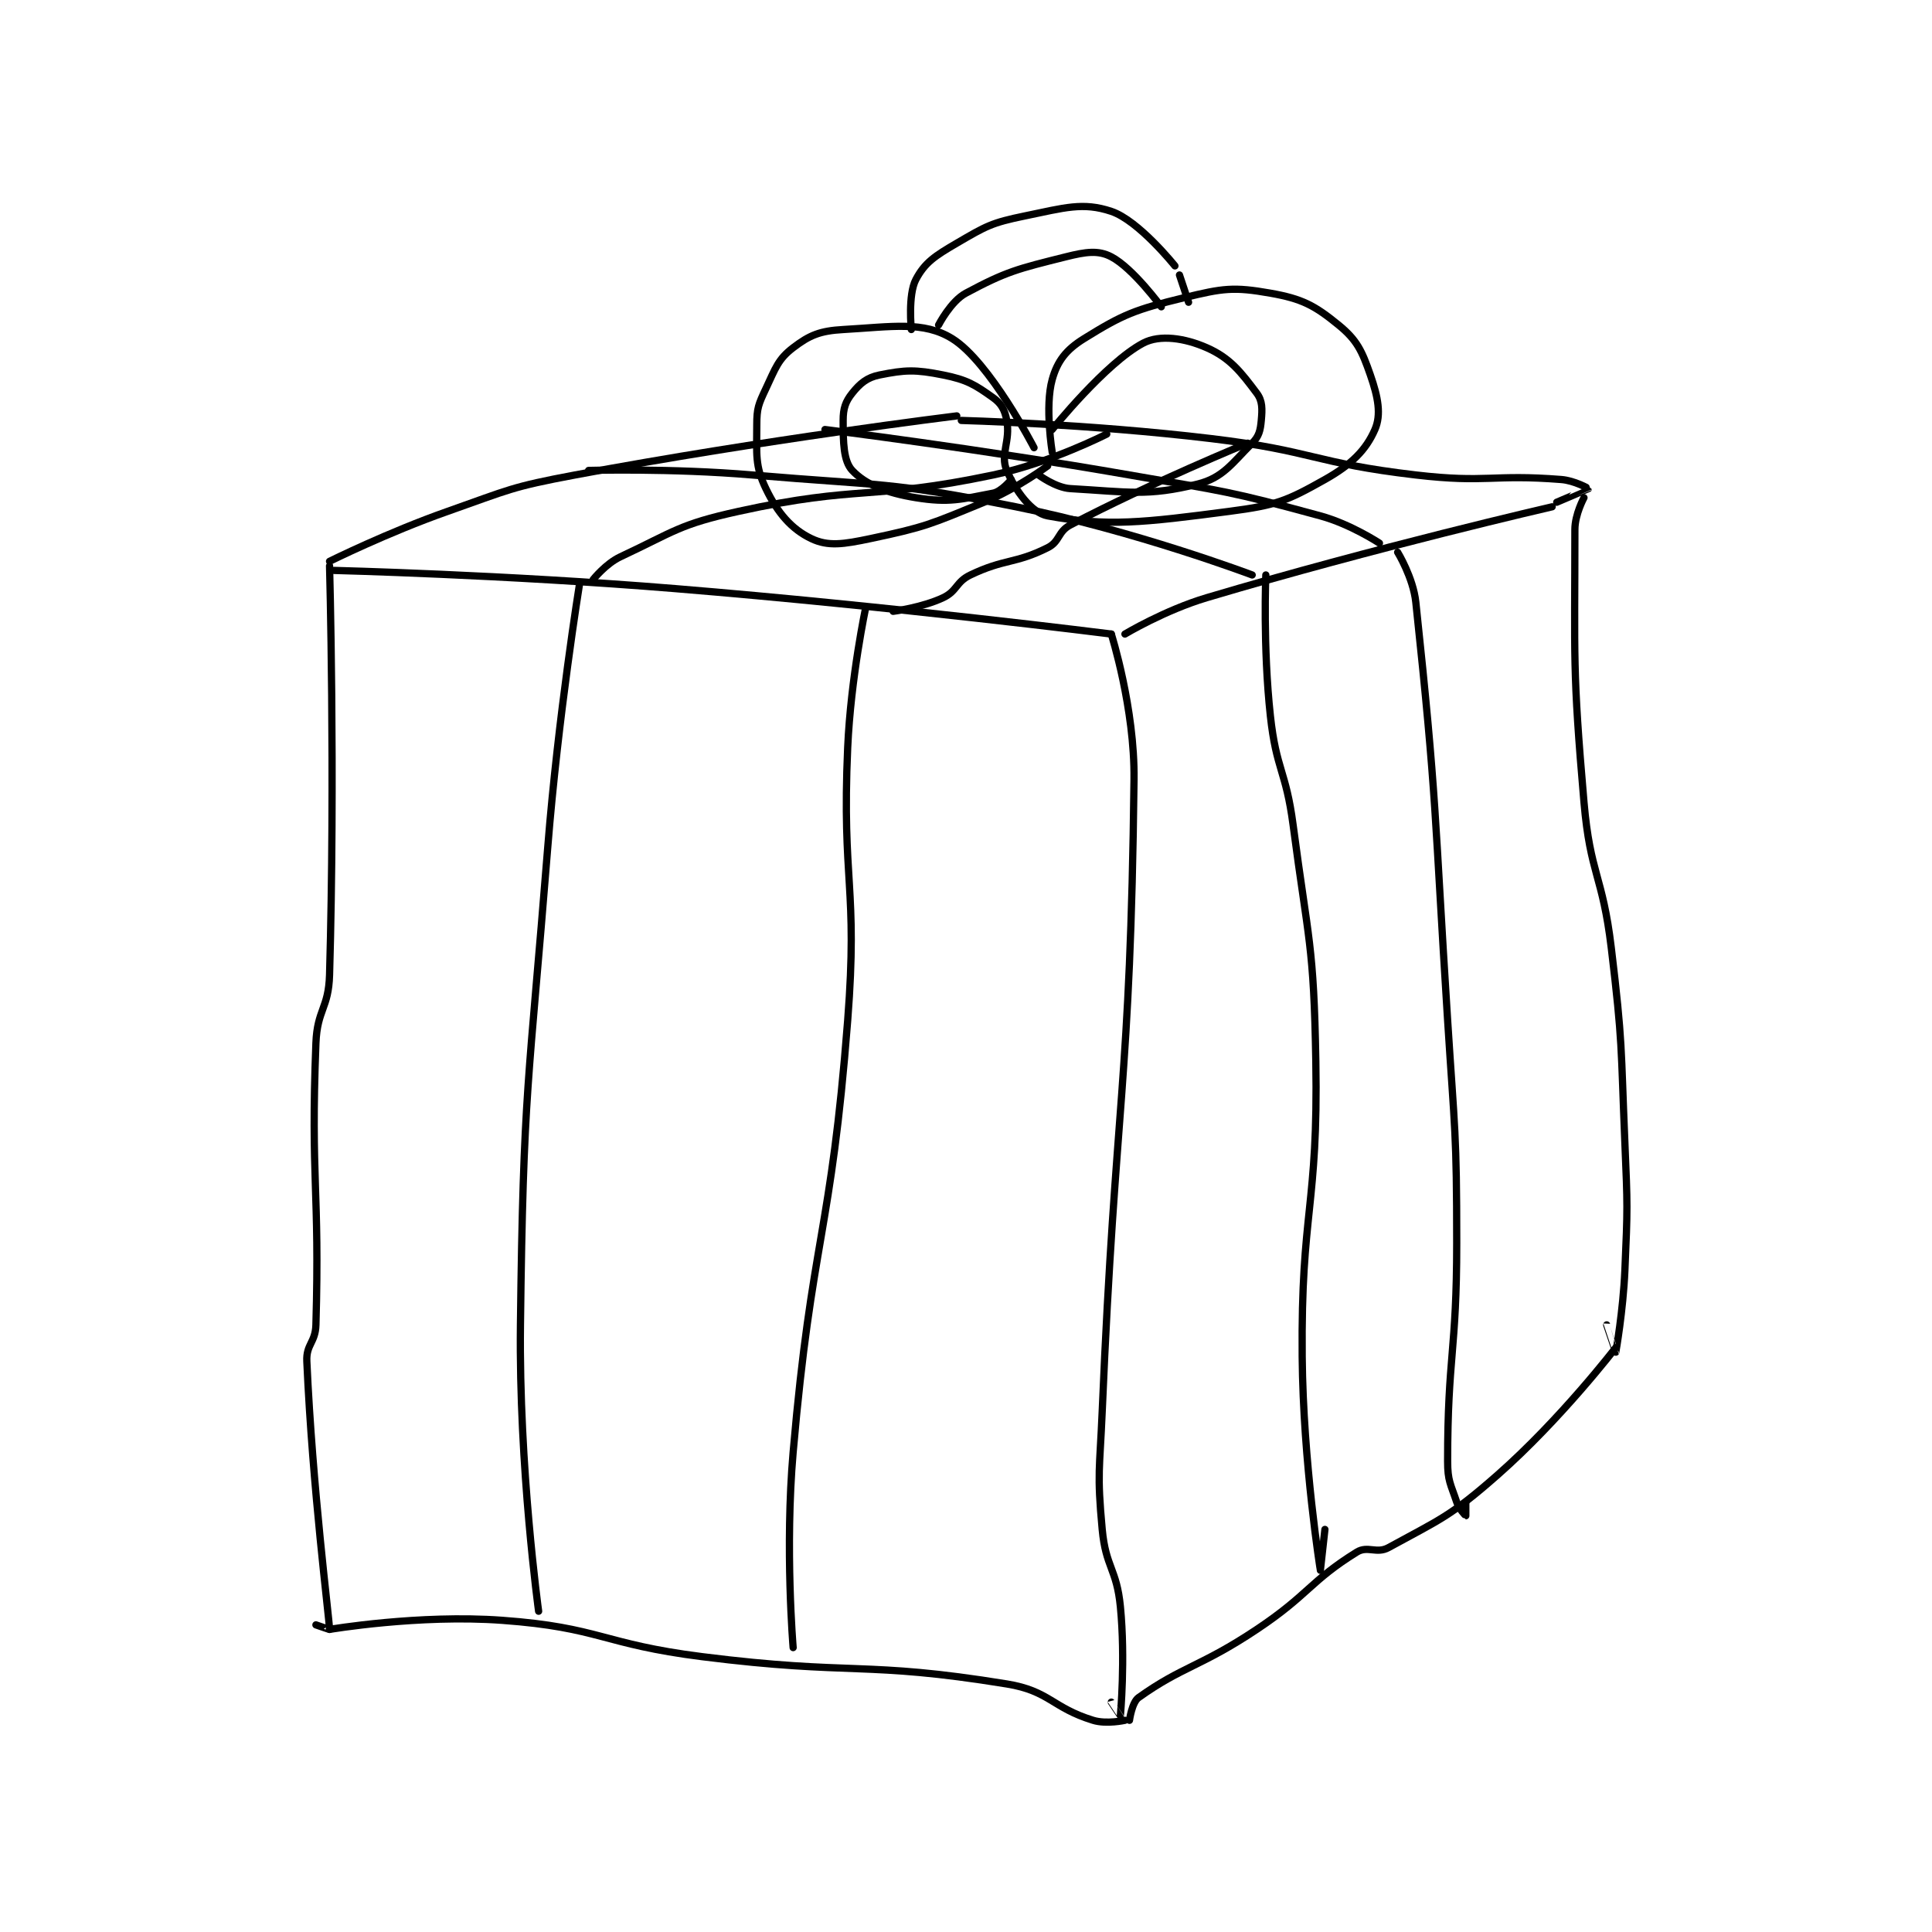 <?xml version="1.0" encoding="utf-8"?>
<!DOCTYPE svg PUBLIC "-//W3C//DTD SVG 1.1//EN" "http://www.w3.org/Graphics/SVG/1.1/DTD/svg11.dtd">
<svg viewBox="0 0 800 800" preserveAspectRatio="xMinYMin meet" xmlns="http://www.w3.org/2000/svg" version="1.1">
<g fill="none" stroke="black" stroke-linecap="round" stroke-linejoin="round" stroke-width="1.594">
<g transform="translate(127.051,87.52) scale(1.882) translate(-88,-30)">
<path id="0" d="M93 108 C93 108 94.26 153.906 93 198 C92.789 205.391 90.288 205.599 90 213 C88.817 243.355 90.859 244.943 90 275 C89.888 278.906 87.833 279.262 88 283 C89.253 310.984 92.907 339.298 93 342 C93.002 342.05 90 341 90 341 "/>
<path id="1" d="M93 107 C93 107 105.809 100.641 119 96 C132.608 91.212 132.862 90.651 147 88 C188.427 80.232 231 75 231 75 "/>
<path id="2" d="M94 109 C94 109 131.635 109.941 169 113 C217.026 116.932 265 123 265 123 "/>
<path id="3" d="M268 123 C268 123 276.76 117.752 286 115 C323.154 103.933 362 95 362 95 "/>
<path id="4" d="M232 76 C232 76 259.8 76.736 287 80 C309.533 82.704 309.578 85.379 332 88 C347.677 89.832 348.721 87.794 364 89 C366.933 89.232 370.001 90.994 370 91 C369.993 91.034 363 94 363 94 "/>
<path id="5" d="M265 123 C265 123 270.183 139.365 270 155 C269.204 223.079 265.946 224.565 263 294 C262.45 306.96 261.833 307.452 263 320 C263.78 328.384 266.182 328.614 267 337 C268.129 348.573 267.008 360.916 267 361 C266.999 361.01 265 358 265 358 "/>
<path id="6" d="M93 342 C93 342 112.677 338.659 131 340 C152.582 341.579 152.939 345.217 175 348 C208.211 352.189 210.441 348.863 242 354 C251.426 355.534 251.95 359.216 261 362 C263.952 362.908 268 362 268 362 "/>
<path id="7" d="M369 93 C369 93 367 96.666 367 100 C367 128.572 366.433 130.482 369 160 C370.387 175.953 373.078 175.98 375 192 C377.548 213.23 377.093 213.527 378 235 C378.589 248.941 378.604 249.112 378 263 C377.61 271.971 376.006 280.982 376 281 C375.998 281.005 374 275 374 275 "/>
<path id="8" d="M269 362 C269 362 269.53 358.05 271 357 C280.69 350.079 284.651 350.233 297 342 C308.434 334.377 308.731 331.374 319 325 C321.404 323.508 323.375 325.439 326 324 C337.396 317.751 339.561 317.186 350 308 C363.882 295.784 376 280 376 280 "/>
<path id="9" d="M148 112 C148 112 143.316 140.964 141 170 C136.829 222.302 135.621 222.852 135 275 C134.628 306.244 139 338 139 338 "/>
<path id="10" d="M211 117 C211 117 207.678 132.57 207 148 C205.695 177.696 209.291 178.413 207 208 C203.338 255.304 199.112 255.714 195 303 C193.159 324.171 195 346 195 346 "/>
<path id="11" d="M299 110 C299 110 298.348 125.857 300 141 C301.303 152.948 303.415 152.953 305 165 C308.385 190.726 309.559 191.226 310 217 C310.549 249.139 306.712 249.794 307 282 C307.208 305.315 311 328.998 311 329 C311 329 312 320 312 320 "/>
<path id="12" d="M328 105 C328 105 331.419 110.558 332 116 C336.717 160.171 336.063 161.993 339 208 C340.561 232.449 341 232.583 341 257 C341 280.919 339 281.802 339 305 C339 309.35 339.646 309.938 341 314 C341.514 315.541 342.993 317 343 317 C343 317 343 314 343 314 "/>
<path id="13" d="M150 87 C150 87 168.163 86.482 186 88 C214.963 90.465 215.809 89.362 244 95 C270.103 100.221 296 110 296 110 "/>
<path id="14" d="M202 78 C202 78 235.708 82.197 269 88 C290.1 91.678 290.813 91.495 311 97 C317.646 98.813 324 103 324 103 "/>
<path id="15" d="M151 111 C151 111 153.759 107.519 157 106 C168.92 100.413 169.888 98.878 183 96 C209.859 90.104 211.945 93.678 239 88 C251.613 85.353 264 79 264 79 "/>
<path id="16" d="M217 118 C217 118 223.368 117.18 228 115 C231.117 113.533 230.796 111.533 234 110 C241.588 106.371 243.764 107.618 251 104 C253.714 102.643 253.192 100.468 256 99 C273.856 89.666 295 81 295 81 "/>
<path id="17" d="M248 82 C248 82 238.225 63.092 230 58 C223.682 54.089 216.836 55.381 206 56 C200.906 56.291 198.615 57.235 195 60 C191.687 62.533 191.147 64.438 189 69 C187.376 72.45 187 73.29 187 77 C187 83.492 186.563 85.923 189 91 C191.574 96.362 194.656 99.923 199 102 C202.7 103.77 206.069 103.249 212 102 C224.175 99.437 225.159 98.858 237 94 C244.235 91.032 251 86 251 86 "/>
<path id="18" d="M252 83 C252 83 250.337 72.938 252 67 C253.139 62.932 255.041 60.458 259 58 C267.678 52.614 270.21 51.632 281 49 C289.582 46.907 291.912 46.573 300 48 C306.976 49.231 309.727 50.686 315 55 C319.07 58.33 320.148 60.675 322 66 C323.702 70.894 324.432 74.706 323 78 C321.046 82.495 317.857 85.705 312 89 C303.502 93.78 301.308 94.648 291 96 C272.127 98.475 264.111 99.408 251 97 C247.432 96.345 243.906 91.447 242 87 C240.487 83.47 242.859 80.583 242 76 C241.565 73.683 240.808 72.291 239 71 C234.991 68.136 233.264 67.053 228 66 C221.859 64.772 219.648 64.87 214 66 C211.257 66.549 209.718 67.853 208 70 C206.516 71.855 206 73.358 206 76 C206 80.843 206.064 84.943 208 87 C210.882 90.062 215.456 91.945 222 93 C229.362 94.188 232.026 93.328 239 92 C240.854 91.647 243 89 243 89 "/>
<path id="19" d="M252 78 C252 78 263.775 63.354 272 59 C275.686 57.049 281.176 57.878 286 60 C291.144 62.264 293.51 65.347 297 70 C298.291 71.721 298.229 73.48 298 76 C297.799 78.21 297.504 79.496 296 81 C291.488 85.512 289.559 88.61 284 90 C272.98 92.755 268.628 91.722 256 91 C252.759 90.815 249 88 249 88 "/>
<path id="20" d="M221 56 C221 56 220.224 48.374 222 45 C223.962 41.272 226.2 39.8 231 37 C237.498 33.209 238.622 32.519 246 31 C254.728 29.203 258.758 27.919 265 30 C271.019 32.006 279 42 279 42 "/>
<path id="21" d="M280 44 L282 50 "/>
<path id="22" d="M227 55 C227 55 229.685 49.776 233 48 C241.938 43.212 244.376 42.656 255 40 C259.427 38.893 262.142 38.503 265 40 C269.791 42.51 276 51 276 51 "/>
</g>
</g>
</svg>
